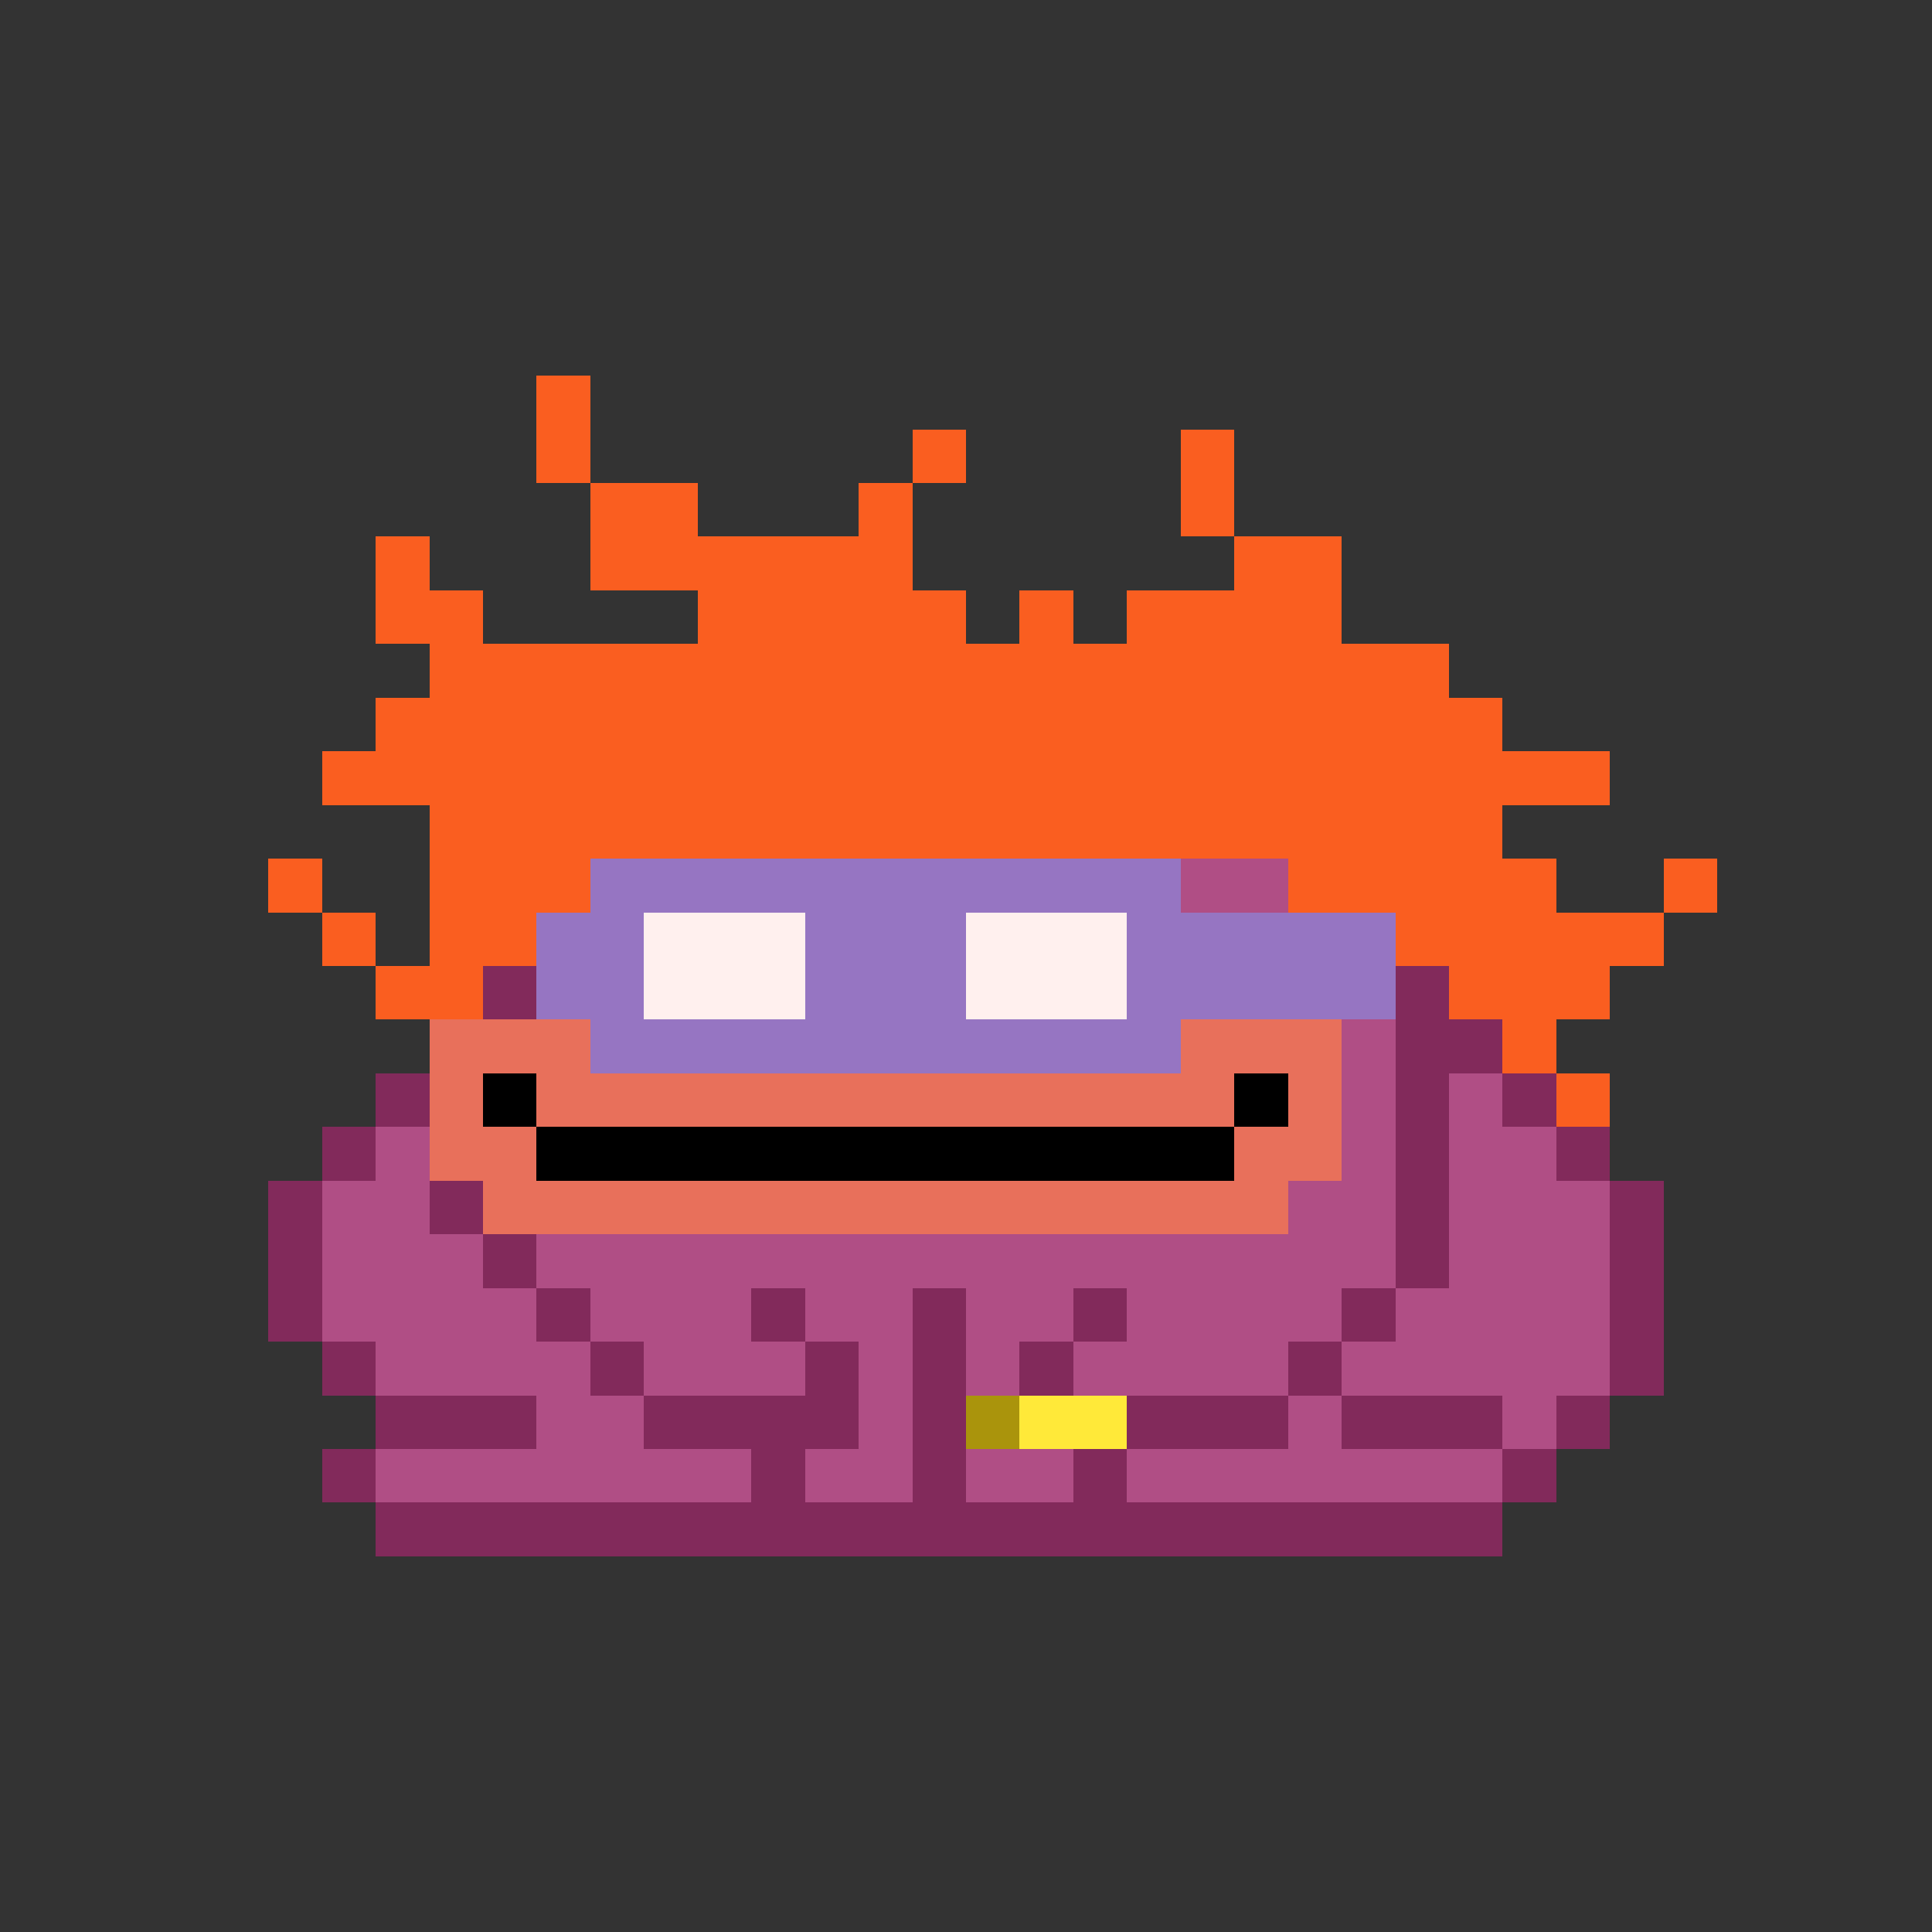 <svg xmlns="http://www.w3.org/2000/svg" shape-rendering="crispEdges" version="1.1" viewBox="0 0 36 36" width="360" height="360"><rect x="0" y="0" width="36" height="36" fill="#333333" stroke="none"/><rect fill="#fa5e20ff" x="10" y="7" height="1" width="1"/><rect fill="#fa5e20ff" x="10" y="8" height="1" width="1"/><rect fill="#fa5e20ff" x="17" y="8" height="1" width="1"/><rect fill="#fa5e20ff" x="22" y="8" height="1" width="1"/><rect fill="#fa5e20ff" x="11" y="9" height="1" width="2"/><rect fill="#fa5e20ff" x="16" y="9" height="1" width="1"/><rect fill="#fa5e20ff" x="22" y="9" height="1" width="1"/><rect fill="#fa5e20ff" x="7" y="10" height="1" width="1"/><rect fill="#fa5e20ff" x="11" y="10" height="1" width="6"/><rect fill="#fa5e20ff" x="23" y="10" height="1" width="2"/><rect fill="#fa5e20ff" x="7" y="11" height="1" width="2"/><rect fill="#fa5e20ff" x="13" y="11" height="1" width="5"/><rect fill="#fa5e20ff" x="19" y="11" height="1" width="1"/><rect fill="#fa5e20ff" x="21" y="11" height="1" width="4"/><rect fill="#fa5e20ff" x="8" y="12" height="1" width="19"/><rect fill="#fa5e20ff" x="7" y="13" height="1" width="21"/><rect fill="#fa5e20ff" x="6" y="14" height="1" width="24"/><rect fill="#fa5e20ff" x="8" y="15" height="1" width="20"/><rect fill="#fa5e20ff" x="5" y="16" height="1" width="1"/><rect fill="#fa5e20ff" x="8" y="16" height="1" width="3"/><rect fill="#9675c2ff" x="11" y="16" height="1" width="11"/><rect fill="#b04e85ff" x="22" y="16" height="1" width="2"/><rect fill="#fa5e20ff" x="24" y="16" height="1" width="5"/><rect fill="#fa5e20ff" x="31" y="16" height="1" width="1"/><rect fill="#fa5e20ff" x="6" y="17" height="1" width="1"/><rect fill="#fa5e20ff" x="8" y="17" height="1" width="2"/><rect fill="#9675c2ff" x="10" y="17" height="1" width="2"/><rect fill="#fff0eeff" x="12" y="17" height="1" width="3"/><rect fill="#9675c2ff" x="15" y="17" height="1" width="3"/><rect fill="#fff0eeff" x="18" y="17" height="1" width="3"/><rect fill="#9675c2ff" x="21" y="17" height="1" width="5"/><rect fill="#fa5e20ff" x="26" y="17" height="1" width="5"/><rect fill="#fa5e20ff" x="7" y="18" height="1" width="2"/><rect fill="#822a5bff" x="9" y="18" height="1" width="1"/><rect fill="#9675c2ff" x="10" y="18" height="1" width="2"/><rect fill="#fff0eeff" x="12" y="18" height="1" width="3"/><rect fill="#9675c2ff" x="15" y="18" height="1" width="3"/><rect fill="#fff0eeff" x="18" y="18" height="1" width="3"/><rect fill="#9675c2ff" x="21" y="18" height="1" width="5"/><rect fill="#822a5bff" x="26" y="18" height="1" width="1"/><rect fill="#fa5e20ff" x="27" y="18" height="1" width="3"/><rect fill="#e8705bff" x="8" y="19" height="1" width="3"/><rect fill="#9675c2ff" x="11" y="19" height="1" width="11"/><rect fill="#e8705bff" x="22" y="19" height="1" width="3"/><rect fill="#b04e85ff" x="25" y="19" height="1" width="1"/><rect fill="#822a5bff" x="26" y="19" height="1" width="2"/><rect fill="#fa5e20ff" x="28" y="19" height="1" width="1"/><rect fill="#822a5bff" x="7" y="20" height="1" width="1"/><rect fill="#e8705bff" x="8" y="20" height="1" width="1"/><rect fill="#000000ff" x="9" y="20" height="1" width="1"/><rect fill="#e8705bff" x="10" y="20" height="1" width="13"/><rect fill="#000000ff" x="23" y="20" height="1" width="1"/><rect fill="#e8705bff" x="24" y="20" height="1" width="1"/><rect fill="#b04e85ff" x="25" y="20" height="1" width="1"/><rect fill="#822a5bff" x="26" y="20" height="1" width="1"/><rect fill="#b04e85ff" x="27" y="20" height="1" width="1"/><rect fill="#822a5bff" x="28" y="20" height="1" width="1"/><rect fill="#fa5e20ff" x="29" y="20" height="1" width="1"/><rect fill="#822a5bff" x="6" y="21" height="1" width="1"/><rect fill="#b04e85ff" x="7" y="21" height="1" width="1"/><rect fill="#e8705bff" x="8" y="21" height="1" width="2"/><rect fill="#000000ff" x="10" y="21" height="1" width="13"/><rect fill="#e8705bff" x="23" y="21" height="1" width="2"/><rect fill="#b04e85ff" x="25" y="21" height="1" width="1"/><rect fill="#822a5bff" x="26" y="21" height="1" width="1"/><rect fill="#b04e85ff" x="27" y="21" height="1" width="2"/><rect fill="#822a5bff" x="29" y="21" height="1" width="1"/><rect fill="#822a5bff" x="5" y="22" height="1" width="1"/><rect fill="#b04e85ff" x="6" y="22" height="1" width="2"/><rect fill="#822a5bff" x="8" y="22" height="1" width="1"/><rect fill="#e8705bff" x="9" y="22" height="1" width="15"/><rect fill="#b04e85ff" x="24" y="22" height="1" width="2"/><rect fill="#822a5bff" x="26" y="22" height="1" width="1"/><rect fill="#b04e85ff" x="27" y="22" height="1" width="3"/><rect fill="#822a5bff" x="30" y="22" height="1" width="1"/><rect fill="#822a5bff" x="5" y="23" height="1" width="1"/><rect fill="#b04e85ff" x="6" y="23" height="1" width="3"/><rect fill="#822a5bff" x="9" y="23" height="1" width="1"/><rect fill="#b04e85ff" x="10" y="23" height="1" width="16"/><rect fill="#822a5bff" x="26" y="23" height="1" width="1"/><rect fill="#b04e85ff" x="27" y="23" height="1" width="3"/><rect fill="#822a5bff" x="30" y="23" height="1" width="1"/><rect fill="#822a5bff" x="5" y="24" height="1" width="1"/><rect fill="#b04e85ff" x="6" y="24" height="1" width="4"/><rect fill="#822a5bff" x="10" y="24" height="1" width="1"/><rect fill="#b04e85ff" x="11" y="24" height="1" width="3"/><rect fill="#822a5bff" x="14" y="24" height="1" width="1"/><rect fill="#b04e85ff" x="15" y="24" height="1" width="2"/><rect fill="#822a5bff" x="17" y="24" height="1" width="1"/><rect fill="#b04e85ff" x="18" y="24" height="1" width="2"/><rect fill="#822a5bff" x="20" y="24" height="1" width="1"/><rect fill="#b04e85ff" x="21" y="24" height="1" width="4"/><rect fill="#822a5bff" x="25" y="24" height="1" width="1"/><rect fill="#b04e85ff" x="26" y="24" height="1" width="4"/><rect fill="#822a5bff" x="30" y="24" height="1" width="1"/><rect fill="#822a5bff" x="6" y="25" height="1" width="1"/><rect fill="#b04e85ff" x="7" y="25" height="1" width="4"/><rect fill="#822a5bff" x="11" y="25" height="1" width="1"/><rect fill="#b04e85ff" x="12" y="25" height="1" width="3"/><rect fill="#822a5bff" x="15" y="25" height="1" width="1"/><rect fill="#b04e85ff" x="16" y="25" height="1" width="1"/><rect fill="#822a5bff" x="17" y="25" height="1" width="1"/><rect fill="#b04e85ff" x="18" y="25" height="1" width="1"/><rect fill="#822a5bff" x="19" y="25" height="1" width="1"/><rect fill="#b04e85ff" x="20" y="25" height="1" width="4"/><rect fill="#822a5bff" x="24" y="25" height="1" width="1"/><rect fill="#b04e85ff" x="25" y="25" height="1" width="5"/><rect fill="#822a5bff" x="30" y="25" height="1" width="1"/><rect fill="#822a5bff" x="7" y="26" height="1" width="3"/><rect fill="#b04e85ff" x="10" y="26" height="1" width="2"/><rect fill="#822a5bff" x="12" y="26" height="1" width="4"/><rect fill="#b04e85ff" x="16" y="26" height="1" width="1"/><rect fill="#822a5bff" x="17" y="26" height="1" width="1"/><rect fill="#aa940cff" x="18" y="26" height="1" width="1"/><rect fill="#ffe939ff" x="19" y="26" height="1" width="2"/><rect fill="#822a5bff" x="21" y="26" height="1" width="3"/><rect fill="#b04e85ff" x="24" y="26" height="1" width="1"/><rect fill="#822a5bff" x="25" y="26" height="1" width="3"/><rect fill="#b04e85ff" x="28" y="26" height="1" width="1"/><rect fill="#822a5bff" x="29" y="26" height="1" width="1"/><rect fill="#822a5bff" x="6" y="27" height="1" width="1"/><rect fill="#b04e85ff" x="7" y="27" height="1" width="7"/><rect fill="#822a5bff" x="14" y="27" height="1" width="1"/><rect fill="#b04e85ff" x="15" y="27" height="1" width="2"/><rect fill="#822a5bff" x="17" y="27" height="1" width="1"/><rect fill="#b04e85ff" x="18" y="27" height="1" width="2"/><rect fill="#822a5bff" x="20" y="27" height="1" width="1"/><rect fill="#b04e85ff" x="21" y="27" height="1" width="7"/><rect fill="#822a5bff" x="28" y="27" height="1" width="1"/><rect fill="#822a5bff" x="7" y="28" height="1" width="21"/></svg>
